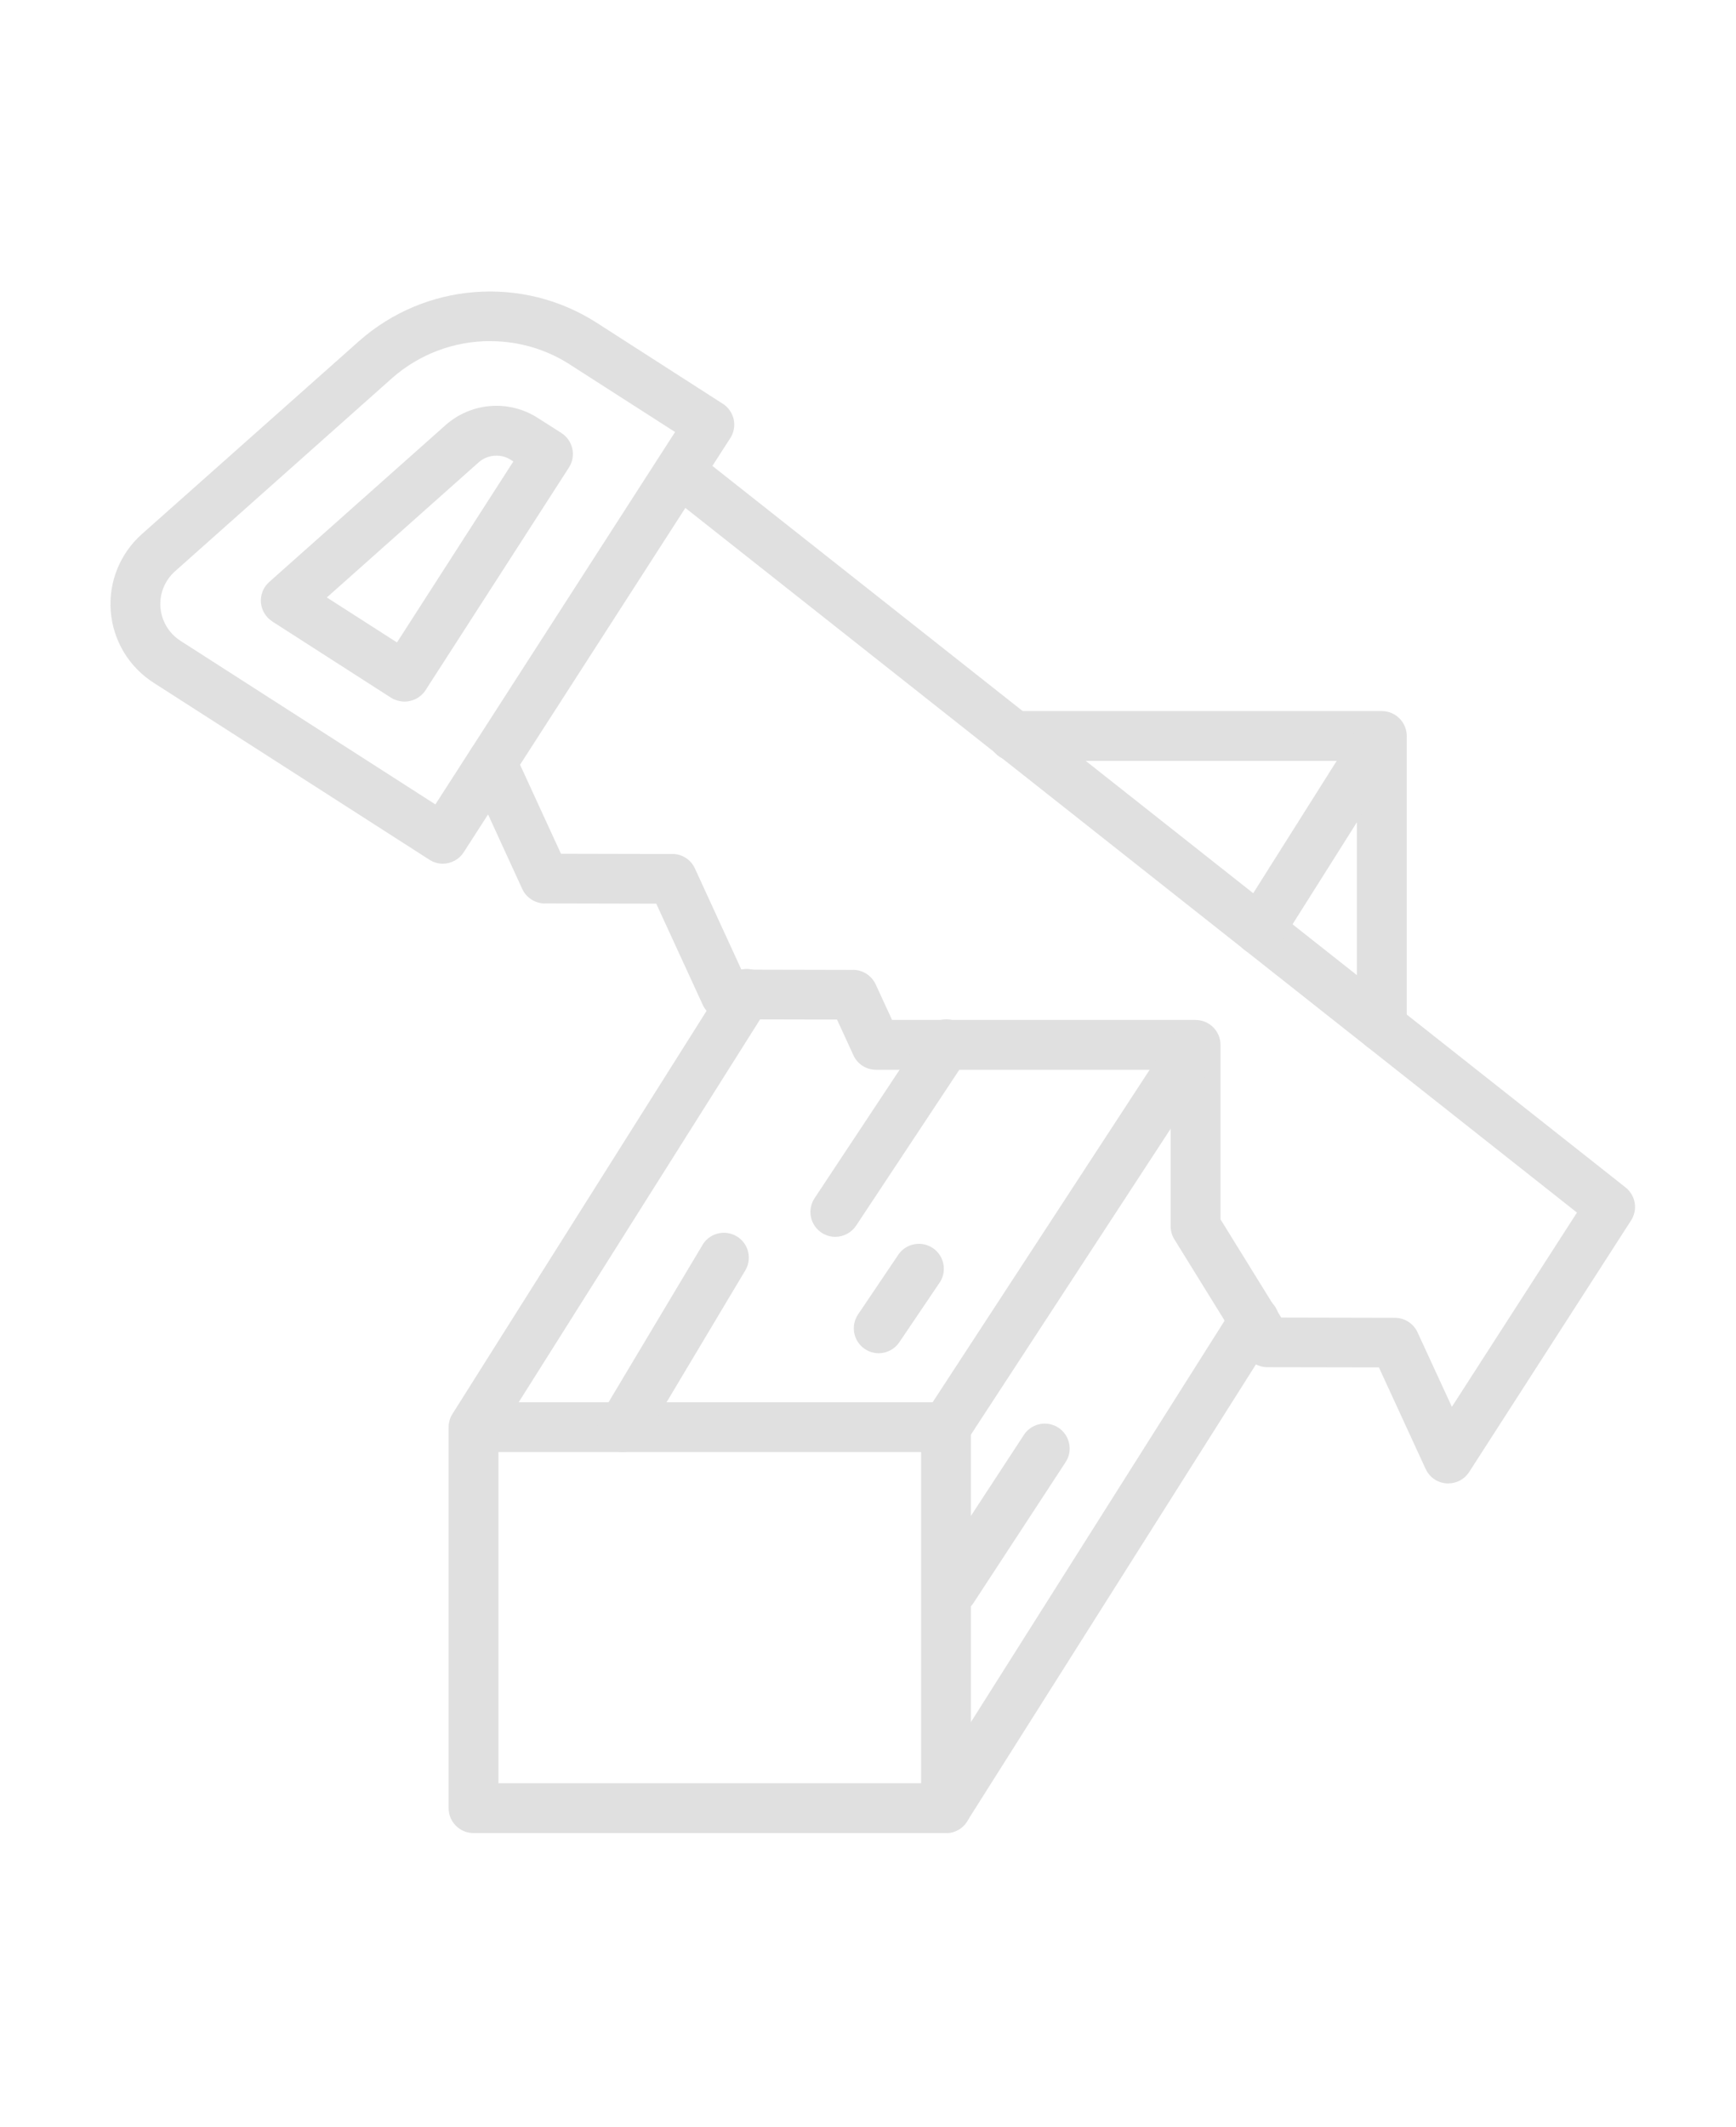 <svg width="98" height="120" viewBox="0 0 98 120" fill="none" xmlns="http://www.w3.org/2000/svg">
<path d="M24.999 48.726C24.731 48.726 24.467 48.646 24.241 48.5L8.668 38.514C7.276 37.622 6.381 36.132 6.252 34.483C6.124 32.837 6.774 31.226 8.01 30.129L20.271 19.24C24.001 15.945 29.472 15.518 33.669 18.198L40.803 22.778V22.774C41.116 22.979 41.339 23.295 41.419 23.66C41.496 24.024 41.43 24.403 41.224 24.719L26.172 48.087L26.176 48.084C25.915 48.479 25.476 48.722 24.999 48.726ZM27.669 19.247L27.672 19.243C25.633 19.24 23.666 19.983 22.139 21.326L9.882 32.226C9.304 32.74 8.998 33.493 9.057 34.264C9.119 35.035 9.537 35.733 10.188 36.15L24.578 45.379L38.109 24.372L32.151 20.552H32.154C30.815 19.695 29.259 19.243 27.672 19.247L27.669 19.247Z" fill="#E0E0E0"/>
<path d="M22.834 39.58C22.563 39.576 22.299 39.5 22.069 39.358L15.37 35.059H15.373C15.001 34.819 14.764 34.423 14.729 33.986C14.698 33.548 14.868 33.121 15.199 32.83L25.152 23.983C26.6 22.698 28.726 22.531 30.355 23.576L31.695 24.43C32.349 24.851 32.537 25.719 32.119 26.372L24.025 38.934C23.823 39.247 23.506 39.465 23.141 39.545C23.04 39.57 22.935 39.58 22.834 39.58ZM18.45 33.705L22.41 36.243L28.98 26.031L28.834 25.941C28.594 25.785 28.312 25.701 28.027 25.705C27.658 25.701 27.299 25.837 27.024 26.08L18.45 33.705Z" fill="#E0E0E0"/>
<path d="M53.404 103.41C52.625 103.41 51.998 102.782 51.998 102.008V81.914H26.802C26.026 81.914 25.396 81.286 25.396 80.512C25.396 79.737 26.026 79.109 26.802 79.109H53.404C54.18 79.109 54.81 79.737 54.81 80.512V102.009C54.81 102.783 54.18 103.41 53.404 103.41Z" fill="#E0E0E0"/>
<path d="M81.756 83.684H81.656C81.144 83.646 80.692 83.333 80.479 82.868L77.841 77.139L71.542 77.128C71.055 77.128 70.603 76.875 70.345 76.462L66.298 69.92C66.159 69.698 66.085 69.444 66.085 69.184V60.35H49.454C48.904 60.35 48.403 60.031 48.177 59.531L47.251 57.517L40.949 57.503L40.945 57.507C40.399 57.507 39.898 57.184 39.671 56.687L37.047 50.979L30.755 50.965L30.759 50.969C30.209 50.965 29.711 50.646 29.482 50.149L26.485 43.621H26.489C26.165 42.916 26.475 42.083 27.181 41.76C27.888 41.437 28.723 41.75 29.043 42.455L31.667 48.163L37.956 48.177V48.173C38.505 48.173 39.003 48.496 39.229 48.993L41.853 54.701L48.156 54.715V54.712C48.706 54.715 49.203 55.035 49.433 55.531L50.359 57.538H67.495V57.541C68.27 57.541 68.9 58.17 68.9 58.948V68.788L72.328 74.329L78.749 74.343H78.746C79.296 74.343 79.793 74.663 80.023 75.163L81.961 79.364L89.022 68.406L37.479 27.698C36.922 27.204 36.849 26.364 37.312 25.784C37.771 25.201 38.606 25.076 39.219 25.496L91.768 66.989C92.336 67.441 92.468 68.246 92.075 68.851L82.939 83.038C82.682 83.441 82.237 83.684 81.756 83.684Z" fill="#E0E0E0"/>
<path d="M78.008 59.32C77.229 59.32 76.599 58.691 76.599 57.914V42.924H57.249C56.866 42.938 56.497 42.796 56.223 42.532C55.948 42.268 55.791 41.9 55.791 41.522C55.791 41.14 55.948 40.775 56.223 40.511C56.498 40.247 56.866 40.105 57.249 40.115H78.008C78.784 40.115 79.414 40.747 79.414 41.522V57.917V57.914C79.414 58.691 78.784 59.32 78.005 59.32L78.008 59.32Z" fill="#E0E0E0"/>
<path d="M53.404 103.41H26.732C25.956 103.41 25.326 102.782 25.326 102.008V80.511C25.326 80.247 25.399 79.987 25.542 79.764L40.941 55.355L40.938 55.358C41.133 55.028 41.449 54.792 41.818 54.702C42.191 54.611 42.58 54.677 42.904 54.879C43.224 55.08 43.45 55.403 43.531 55.775C43.611 56.15 43.534 56.535 43.322 56.851L28.138 80.917V100.601H52.627L69.596 73.767C69.791 73.441 70.108 73.208 70.477 73.122C70.846 73.031 71.236 73.097 71.556 73.299C71.879 73.5 72.102 73.823 72.182 74.195C72.262 74.563 72.189 74.951 71.977 75.267L54.59 102.754C54.336 103.163 53.883 103.41 53.403 103.41L53.404 103.41Z" fill="#E0E0E0"/>
<path d="M53.41 81.914C52.891 81.917 52.418 81.632 52.171 81.181C51.924 80.726 51.948 80.177 52.23 79.747L66.266 58.257V58.254C66.701 57.632 67.553 57.465 68.19 57.879C68.83 58.295 69.022 59.139 68.625 59.788L54.586 81.275C54.329 81.674 53.883 81.917 53.41 81.914Z" fill="#E0E0E0"/>
<path d="M71.097 53.868C70.582 53.868 70.112 53.591 69.865 53.143C69.618 52.695 69.635 52.15 69.906 51.719L76.797 40.803V40.799C77.218 40.157 78.078 39.969 78.728 40.379C79.379 40.789 79.581 41.639 79.181 42.296L72.29 53.212H72.287C72.029 53.622 71.58 53.868 71.097 53.868Z" fill="#E0E0E0"/>
<path d="M47.157 69.775C46.639 69.775 46.162 69.49 45.918 69.035C45.671 68.577 45.699 68.025 45.984 67.594L52.228 58.17C52.429 57.847 52.75 57.621 53.122 57.538C53.494 57.458 53.884 57.528 54.201 57.739C54.517 57.948 54.737 58.278 54.81 58.649C54.879 59.024 54.796 59.41 54.573 59.718L48.33 69.142C48.069 69.535 47.63 69.771 47.157 69.775Z" fill="#E0E0E0"/>
<path d="M35.147 81.914C34.642 81.914 34.172 81.643 33.925 81.205C33.675 80.764 33.682 80.226 33.943 79.792L39.622 70.292C39.8 69.952 40.113 69.702 40.486 69.597C40.854 69.493 41.251 69.545 41.585 69.743C41.916 69.938 42.152 70.261 42.236 70.636C42.323 71.011 42.25 71.406 42.038 71.726L36.358 81.233C36.104 81.656 35.645 81.917 35.147 81.914Z" fill="#E0E0E0"/>
<path d="M49.6 76.341C49.081 76.338 48.608 76.053 48.364 75.594C48.121 75.14 48.149 74.588 48.434 74.157L50.745 70.733C51.194 70.133 52.036 69.99 52.659 70.407C53.278 70.823 53.466 71.653 53.084 72.296L50.769 75.719C50.508 76.108 50.07 76.341 49.6 76.341Z" fill="#E0E0E0"/>
<path d="M53.776 91.063C53.505 91.063 53.237 90.983 53.007 90.834C52.697 90.629 52.478 90.313 52.401 89.948C52.325 89.584 52.394 89.202 52.6 88.893L57.782 80.976C57.98 80.653 58.304 80.428 58.672 80.344C59.041 80.261 59.431 80.334 59.748 80.539C60.065 80.747 60.284 81.073 60.357 81.445C60.433 81.813 60.353 82.198 60.138 82.511L54.956 90.428C54.695 90.823 54.253 91.063 53.776 91.063Z" fill="#E0E0E0"/>
</svg>
